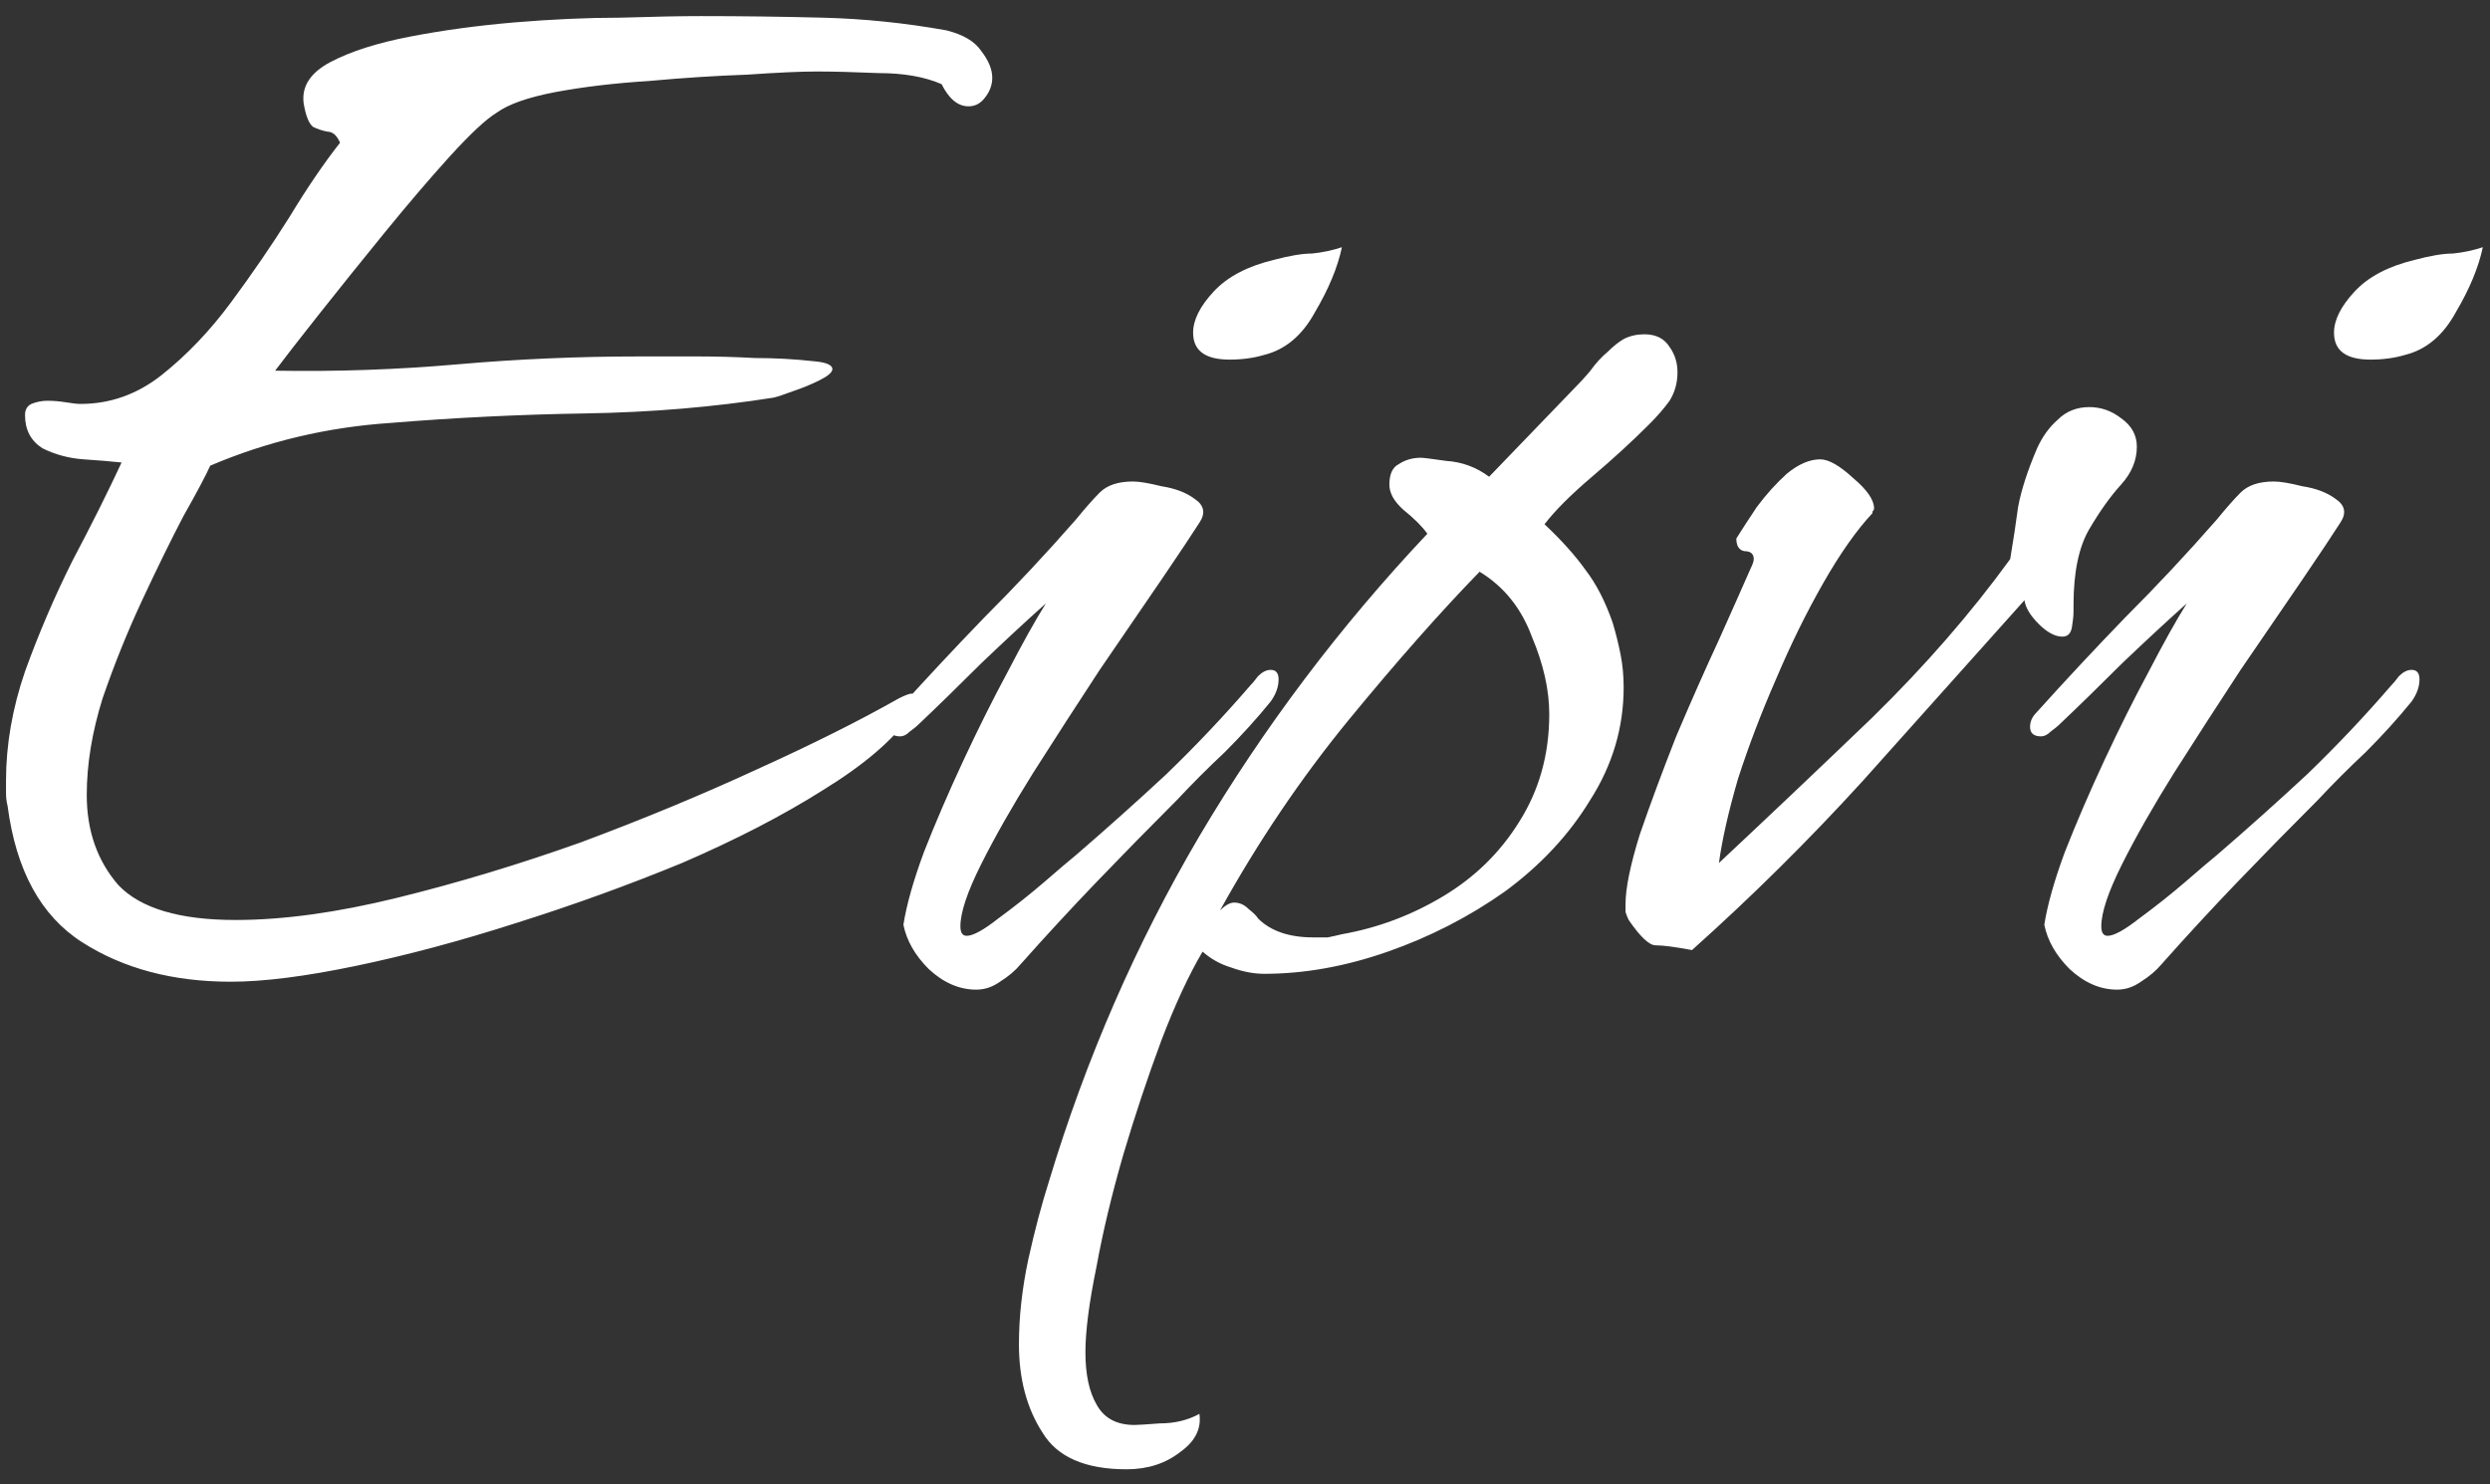 <svg width="151" height="90" viewBox="0 0 151 90" fill="none" xmlns="http://www.w3.org/2000/svg">
<rect x="0" y="0" width="151" height="90" fill="#333333" stroke="none"/>
<path d="M13.997 59.536C10.477 59.536 7.469 58.736 4.973 57.136C2.477 55.536 0.973 52.784 0.461 48.88C0.397 48.624 0.365 48.368 0.365 48.112C0.365 47.856 0.365 47.6 0.365 47.344C0.365 45.168 0.749 42.96 1.517 40.72C2.349 38.416 3.309 36.176 4.397 34C5.549 31.824 6.541 29.84 7.373 28.048C6.797 27.984 6.029 27.92 5.069 27.856C4.173 27.792 3.341 27.568 2.573 27.184C1.869 26.736 1.517 26.064 1.517 25.168C1.517 24.848 1.645 24.624 1.901 24.496C2.221 24.368 2.541 24.304 2.861 24.304C3.245 24.304 3.629 24.336 4.013 24.4C4.397 24.464 4.685 24.496 4.877 24.496C6.669 24.496 8.301 23.92 9.773 22.768C11.309 21.552 12.717 20.08 13.997 18.352C15.277 16.624 16.461 14.896 17.549 13.168C18.637 11.376 19.661 9.872 20.621 8.656C20.429 8.208 20.173 7.984 19.853 7.984C19.533 7.92 19.245 7.824 18.989 7.696C18.733 7.504 18.541 7.024 18.413 6.256C18.285 5.232 18.829 4.4 20.045 3.76C21.261 3.12 22.861 2.608 24.845 2.224C26.829 1.84 28.941 1.552 31.181 1.36C33.485 1.168 35.629 1.072 37.613 1.072C39.661 1.008 41.293 0.976 42.509 0.976C44.941 0.976 47.405 1.008 49.901 1.072C52.397 1.136 54.893 1.392 57.389 1.84C58.413 2.096 59.117 2.512 59.501 3.088C59.949 3.664 60.173 4.208 60.173 4.72C60.173 5.168 60.013 5.584 59.693 5.968C59.437 6.288 59.117 6.448 58.733 6.448C58.093 6.448 57.549 6 57.101 5.104C56.077 4.656 54.797 4.432 53.261 4.432C51.789 4.368 50.541 4.336 49.517 4.336C48.557 4.336 47.149 4.4 45.293 4.528C43.437 4.592 41.453 4.72 39.341 4.912C37.293 5.04 35.405 5.264 33.677 5.584C32.013 5.904 30.829 6.32 30.125 6.832C29.485 7.216 28.525 8.112 27.245 9.52C26.029 10.864 24.717 12.4 23.309 14.128C21.901 15.856 20.589 17.488 19.373 19.024C18.157 20.56 17.261 21.712 16.685 22.48C20.397 22.544 24.077 22.416 27.725 22.096C31.373 21.776 35.053 21.616 38.765 21.616H42.317C43.469 21.616 44.621 21.648 45.773 21.712C46.989 21.712 48.173 21.776 49.325 21.904C50.093 21.968 50.477 22.128 50.477 22.384C50.477 22.576 50.221 22.8 49.709 23.056C49.197 23.312 48.653 23.536 48.077 23.728C47.565 23.92 47.181 24.048 46.925 24.112C43.277 24.688 39.469 25.008 35.501 25.072C31.533 25.136 27.597 25.328 23.693 25.648C19.853 25.904 16.205 26.768 12.749 28.24C12.493 28.816 11.949 29.84 11.117 31.312C10.349 32.784 9.517 34.48 8.621 36.4C7.725 38.32 6.925 40.304 6.221 42.352C5.581 44.4 5.261 46.352 5.261 48.208C5.261 50.384 5.901 52.208 7.181 53.68C8.525 55.088 10.893 55.792 14.285 55.792C17.165 55.792 20.429 55.344 24.077 54.448C27.725 53.552 31.437 52.432 35.213 51.088C38.989 49.68 42.541 48.208 45.869 46.672C49.261 45.136 52.141 43.696 54.509 42.352C54.893 42.16 55.149 42.064 55.277 42.064C55.469 42.064 55.565 42.192 55.565 42.448C55.565 42.768 55.437 43.088 55.181 43.408C54.157 44.88 52.397 46.384 49.901 47.92C47.469 49.456 44.621 50.928 41.357 52.336C38.093 53.68 34.733 54.896 31.277 55.984C27.885 57.072 24.653 57.936 21.581 58.576C18.509 59.216 15.981 59.536 13.997 59.536ZM74.561 21.808C73.089 21.808 72.353 21.264 72.353 20.176C72.353 19.408 72.769 18.576 73.601 17.68C74.433 16.784 75.649 16.144 77.249 15.76C78.209 15.504 78.977 15.376 79.553 15.376C80.193 15.312 80.801 15.184 81.377 14.992C81.121 16.208 80.577 17.52 79.745 18.928C78.977 20.336 77.953 21.2 76.673 21.52C76.033 21.712 75.329 21.808 74.561 21.808ZM59.201 60.016C58.177 60.016 57.217 59.6 56.321 58.768C55.489 57.936 54.977 57.04 54.785 56.08C54.977 54.864 55.393 53.392 56.033 51.664C56.737 49.872 57.537 48.016 58.433 46.096C59.329 44.176 60.225 42.384 61.121 40.72C62.017 38.992 62.785 37.616 63.425 36.592C62.209 37.68 60.897 38.896 59.489 40.24C58.145 41.584 56.865 42.832 55.649 43.984C55.585 44.048 55.425 44.176 55.169 44.368C54.977 44.56 54.785 44.656 54.593 44.656C54.145 44.656 53.921 44.464 53.921 44.08C53.921 43.76 54.049 43.472 54.305 43.216C56.033 41.296 57.825 39.376 59.681 37.456C61.601 35.536 63.457 33.552 65.249 31.504C65.825 30.8 66.305 30.256 66.689 29.872C67.137 29.424 67.809 29.2 68.705 29.2C69.089 29.2 69.665 29.296 70.433 29.488C71.265 29.616 71.937 29.872 72.449 30.256C73.025 30.64 73.121 31.12 72.737 31.696C72.289 32.4 71.521 33.552 70.433 35.152C69.345 36.752 68.097 38.576 66.689 40.624C65.345 42.672 64.001 44.752 62.657 46.864C61.377 48.912 60.321 50.768 59.489 52.432C58.657 54.096 58.241 55.344 58.241 56.176C58.241 56.56 58.369 56.752 58.625 56.752C59.009 56.752 59.649 56.4 60.545 55.696C61.505 54.992 62.433 54.256 63.329 53.488C64.289 52.656 64.929 52.112 65.249 51.856C67.105 50.256 68.929 48.624 70.721 46.96C72.513 45.232 74.209 43.44 75.809 41.584C75.937 41.456 76.097 41.264 76.289 41.008C76.545 40.752 76.801 40.624 77.057 40.624C77.377 40.624 77.537 40.816 77.537 41.2C77.537 41.648 77.377 42.096 77.057 42.544C76.225 43.568 75.297 44.592 74.273 45.616C73.249 46.576 72.289 47.536 71.393 48.496C69.729 50.16 68.097 51.824 66.497 53.488C64.961 55.088 63.425 56.752 61.889 58.48C61.569 58.864 61.153 59.216 60.641 59.536C60.193 59.856 59.713 60.016 59.201 60.016ZM68.319 89.104C65.823 89.104 64.127 88.368 63.231 86.896C62.271 85.424 61.791 83.632 61.791 81.52C61.791 79.856 61.983 78.128 62.367 76.336C62.751 74.608 63.167 73.04 63.615 71.632C65.855 64.208 68.895 57.232 72.735 50.704C76.639 44.112 81.247 38 86.559 32.368C86.239 31.92 85.759 31.44 85.119 30.928C84.543 30.416 84.255 29.904 84.255 29.392C84.255 28.752 84.447 28.336 84.831 28.144C85.215 27.888 85.663 27.76 86.175 27.76C86.303 27.76 86.815 27.824 87.711 27.952C88.671 28.016 89.535 28.336 90.303 28.912L95.391 23.632C95.775 23.248 96.127 22.864 96.447 22.48C96.767 22.032 97.119 21.648 97.503 21.328C97.823 21.008 98.143 20.752 98.463 20.56C98.847 20.368 99.263 20.272 99.711 20.272C100.415 20.272 100.927 20.528 101.247 21.04C101.567 21.488 101.727 22 101.727 22.576C101.727 23.216 101.567 23.792 101.247 24.304C100.927 24.752 100.511 25.232 99.999 25.744C98.975 26.768 97.823 27.824 96.543 28.912C95.263 30 94.303 30.96 93.663 31.792C94.687 32.752 95.519 33.68 96.159 34.576C96.799 35.408 97.343 36.464 97.791 37.744C97.983 38.384 98.143 39.024 98.271 39.664C98.399 40.304 98.463 40.976 98.463 41.68C98.463 44.112 97.791 46.384 96.447 48.496C95.167 50.608 93.439 52.464 91.263 54.064C89.087 55.6 86.719 56.816 84.159 57.712C81.599 58.608 79.103 59.056 76.671 59.056C76.031 59.056 75.359 58.928 74.655 58.672C74.015 58.48 73.439 58.16 72.927 57.712C72.095 59.12 71.263 60.912 70.431 63.088C69.599 65.328 68.831 67.632 68.127 70C67.423 72.432 66.879 74.704 66.495 76.816C66.047 78.992 65.823 80.72 65.823 82C65.823 83.344 66.047 84.4 66.495 85.168C66.943 86 67.711 86.416 68.799 86.416C68.991 86.416 69.503 86.384 70.335 86.32C71.231 86.32 72.031 86.128 72.735 85.744C72.863 86.64 72.479 87.408 71.583 88.048C70.687 88.752 69.599 89.104 68.319 89.104ZM79.647 56.848C79.967 56.848 80.255 56.848 80.511 56.848C80.831 56.784 81.119 56.72 81.375 56.656C83.551 56.272 85.599 55.504 87.519 54.352C89.439 53.2 90.975 51.696 92.127 49.84C93.343 47.92 93.951 45.744 93.951 43.312C93.951 41.84 93.599 40.272 92.895 38.608C92.255 36.88 91.199 35.568 89.727 34.672C87.359 37.104 84.703 40.112 81.759 43.696C78.879 47.216 76.287 51.056 73.983 55.216C74.303 54.896 74.591 54.736 74.847 54.736C75.167 54.736 75.455 54.864 75.711 55.12C76.031 55.376 76.223 55.568 76.287 55.696C77.055 56.464 78.175 56.848 79.647 56.848ZM102.608 57.616C101.584 57.424 100.848 57.328 100.4 57.328C100.016 57.328 99.472 56.816 98.768 55.792C98.704 55.664 98.64 55.504 98.576 55.312C98.576 55.12 98.576 54.96 98.576 54.832C98.576 53.872 98.864 52.464 99.44 50.608C100.08 48.752 100.816 46.768 101.648 44.656C102.544 42.544 103.408 40.592 104.24 38.8C105.072 36.944 105.712 35.504 106.16 34.48C106.288 34.224 106.352 34.032 106.352 33.904C106.352 33.584 106.16 33.424 105.776 33.424C105.456 33.36 105.296 33.104 105.296 32.656C105.616 32.144 106.032 31.504 106.544 30.736C107.12 29.968 107.728 29.296 108.368 28.72C109.072 28.144 109.744 27.856 110.384 27.856C110.896 27.856 111.568 28.24 112.4 29.008C113.232 29.712 113.648 30.32 113.648 30.832C113.648 30.896 113.616 30.96 113.552 31.024C113.552 31.024 113.552 31.056 113.552 31.12C112.592 32.144 111.6 33.552 110.576 35.344C109.552 37.136 108.592 39.088 107.696 41.2C106.8 43.248 106.032 45.264 105.392 47.248C104.816 49.232 104.432 50.928 104.24 52.336C107.248 49.52 110.352 46.576 113.552 43.504C116.752 40.368 119.536 37.168 121.904 33.904C122.096 32.752 122.256 31.696 122.384 30.736C122.576 29.712 122.96 28.528 123.536 27.184C123.856 26.48 124.272 25.904 124.784 25.456C125.296 24.944 125.936 24.688 126.704 24.688C127.408 24.688 128.048 24.912 128.624 25.36C129.264 25.808 129.584 26.384 129.584 27.088C129.584 27.92 129.264 28.688 128.624 29.392C127.984 30.096 127.344 30.992 126.704 32.08C126.064 33.168 125.744 34.704 125.744 36.688V37.072C125.744 37.328 125.712 37.648 125.648 38.032C125.584 38.416 125.392 38.608 125.072 38.608C124.624 38.608 124.144 38.352 123.632 37.84C123.12 37.328 122.832 36.848 122.768 36.4C119.504 40.048 116.24 43.696 112.976 47.344C109.712 50.928 106.256 54.352 102.608 57.616ZM143.748 21.808C142.276 21.808 141.54 21.264 141.54 20.176C141.54 19.408 141.956 18.576 142.788 17.68C143.62 16.784 144.836 16.144 146.436 15.76C147.396 15.504 148.164 15.376 148.74 15.376C149.38 15.312 149.988 15.184 150.564 14.992C150.308 16.208 149.764 17.52 148.932 18.928C148.164 20.336 147.14 21.2 145.86 21.52C145.22 21.712 144.516 21.808 143.748 21.808ZM128.388 60.016C127.364 60.016 126.404 59.6 125.508 58.768C124.676 57.936 124.164 57.04 123.972 56.08C124.164 54.864 124.58 53.392 125.22 51.664C125.924 49.872 126.724 48.016 127.62 46.096C128.516 44.176 129.412 42.384 130.308 40.72C131.204 38.992 131.972 37.616 132.612 36.592C131.396 37.68 130.084 38.896 128.676 40.24C127.332 41.584 126.052 42.832 124.836 43.984C124.772 44.048 124.612 44.176 124.356 44.368C124.164 44.56 123.972 44.656 123.78 44.656C123.332 44.656 123.108 44.464 123.108 44.08C123.108 43.76 123.236 43.472 123.492 43.216C125.22 41.296 127.012 39.376 128.868 37.456C130.788 35.536 132.644 33.552 134.436 31.504C135.012 30.8 135.492 30.256 135.876 29.872C136.324 29.424 136.996 29.2 137.892 29.2C138.276 29.2 138.852 29.296 139.62 29.488C140.452 29.616 141.124 29.872 141.636 30.256C142.212 30.64 142.308 31.12 141.924 31.696C141.476 32.4 140.708 33.552 139.62 35.152C138.532 36.752 137.284 38.576 135.876 40.624C134.532 42.672 133.188 44.752 131.844 46.864C130.564 48.912 129.508 50.768 128.676 52.432C127.844 54.096 127.428 55.344 127.428 56.176C127.428 56.56 127.556 56.752 127.812 56.752C128.196 56.752 128.836 56.4 129.732 55.696C130.692 54.992 131.62 54.256 132.516 53.488C133.476 52.656 134.116 52.112 134.436 51.856C136.292 50.256 138.116 48.624 139.908 46.96C141.7 45.232 143.396 43.44 144.996 41.584C145.124 41.456 145.284 41.264 145.476 41.008C145.732 40.752 145.988 40.624 146.244 40.624C146.564 40.624 146.724 40.816 146.724 41.2C146.724 41.648 146.564 42.096 146.244 42.544C145.412 43.568 144.484 44.592 143.46 45.616C142.436 46.576 141.476 47.536 140.58 48.496C138.916 50.16 137.284 51.824 135.684 53.488C134.148 55.088 132.612 56.752 131.076 58.48C130.756 58.864 130.34 59.216 129.828 59.536C129.38 59.856 128.9 60.016 128.388 60.016Z" fill="white"/>
</svg>
